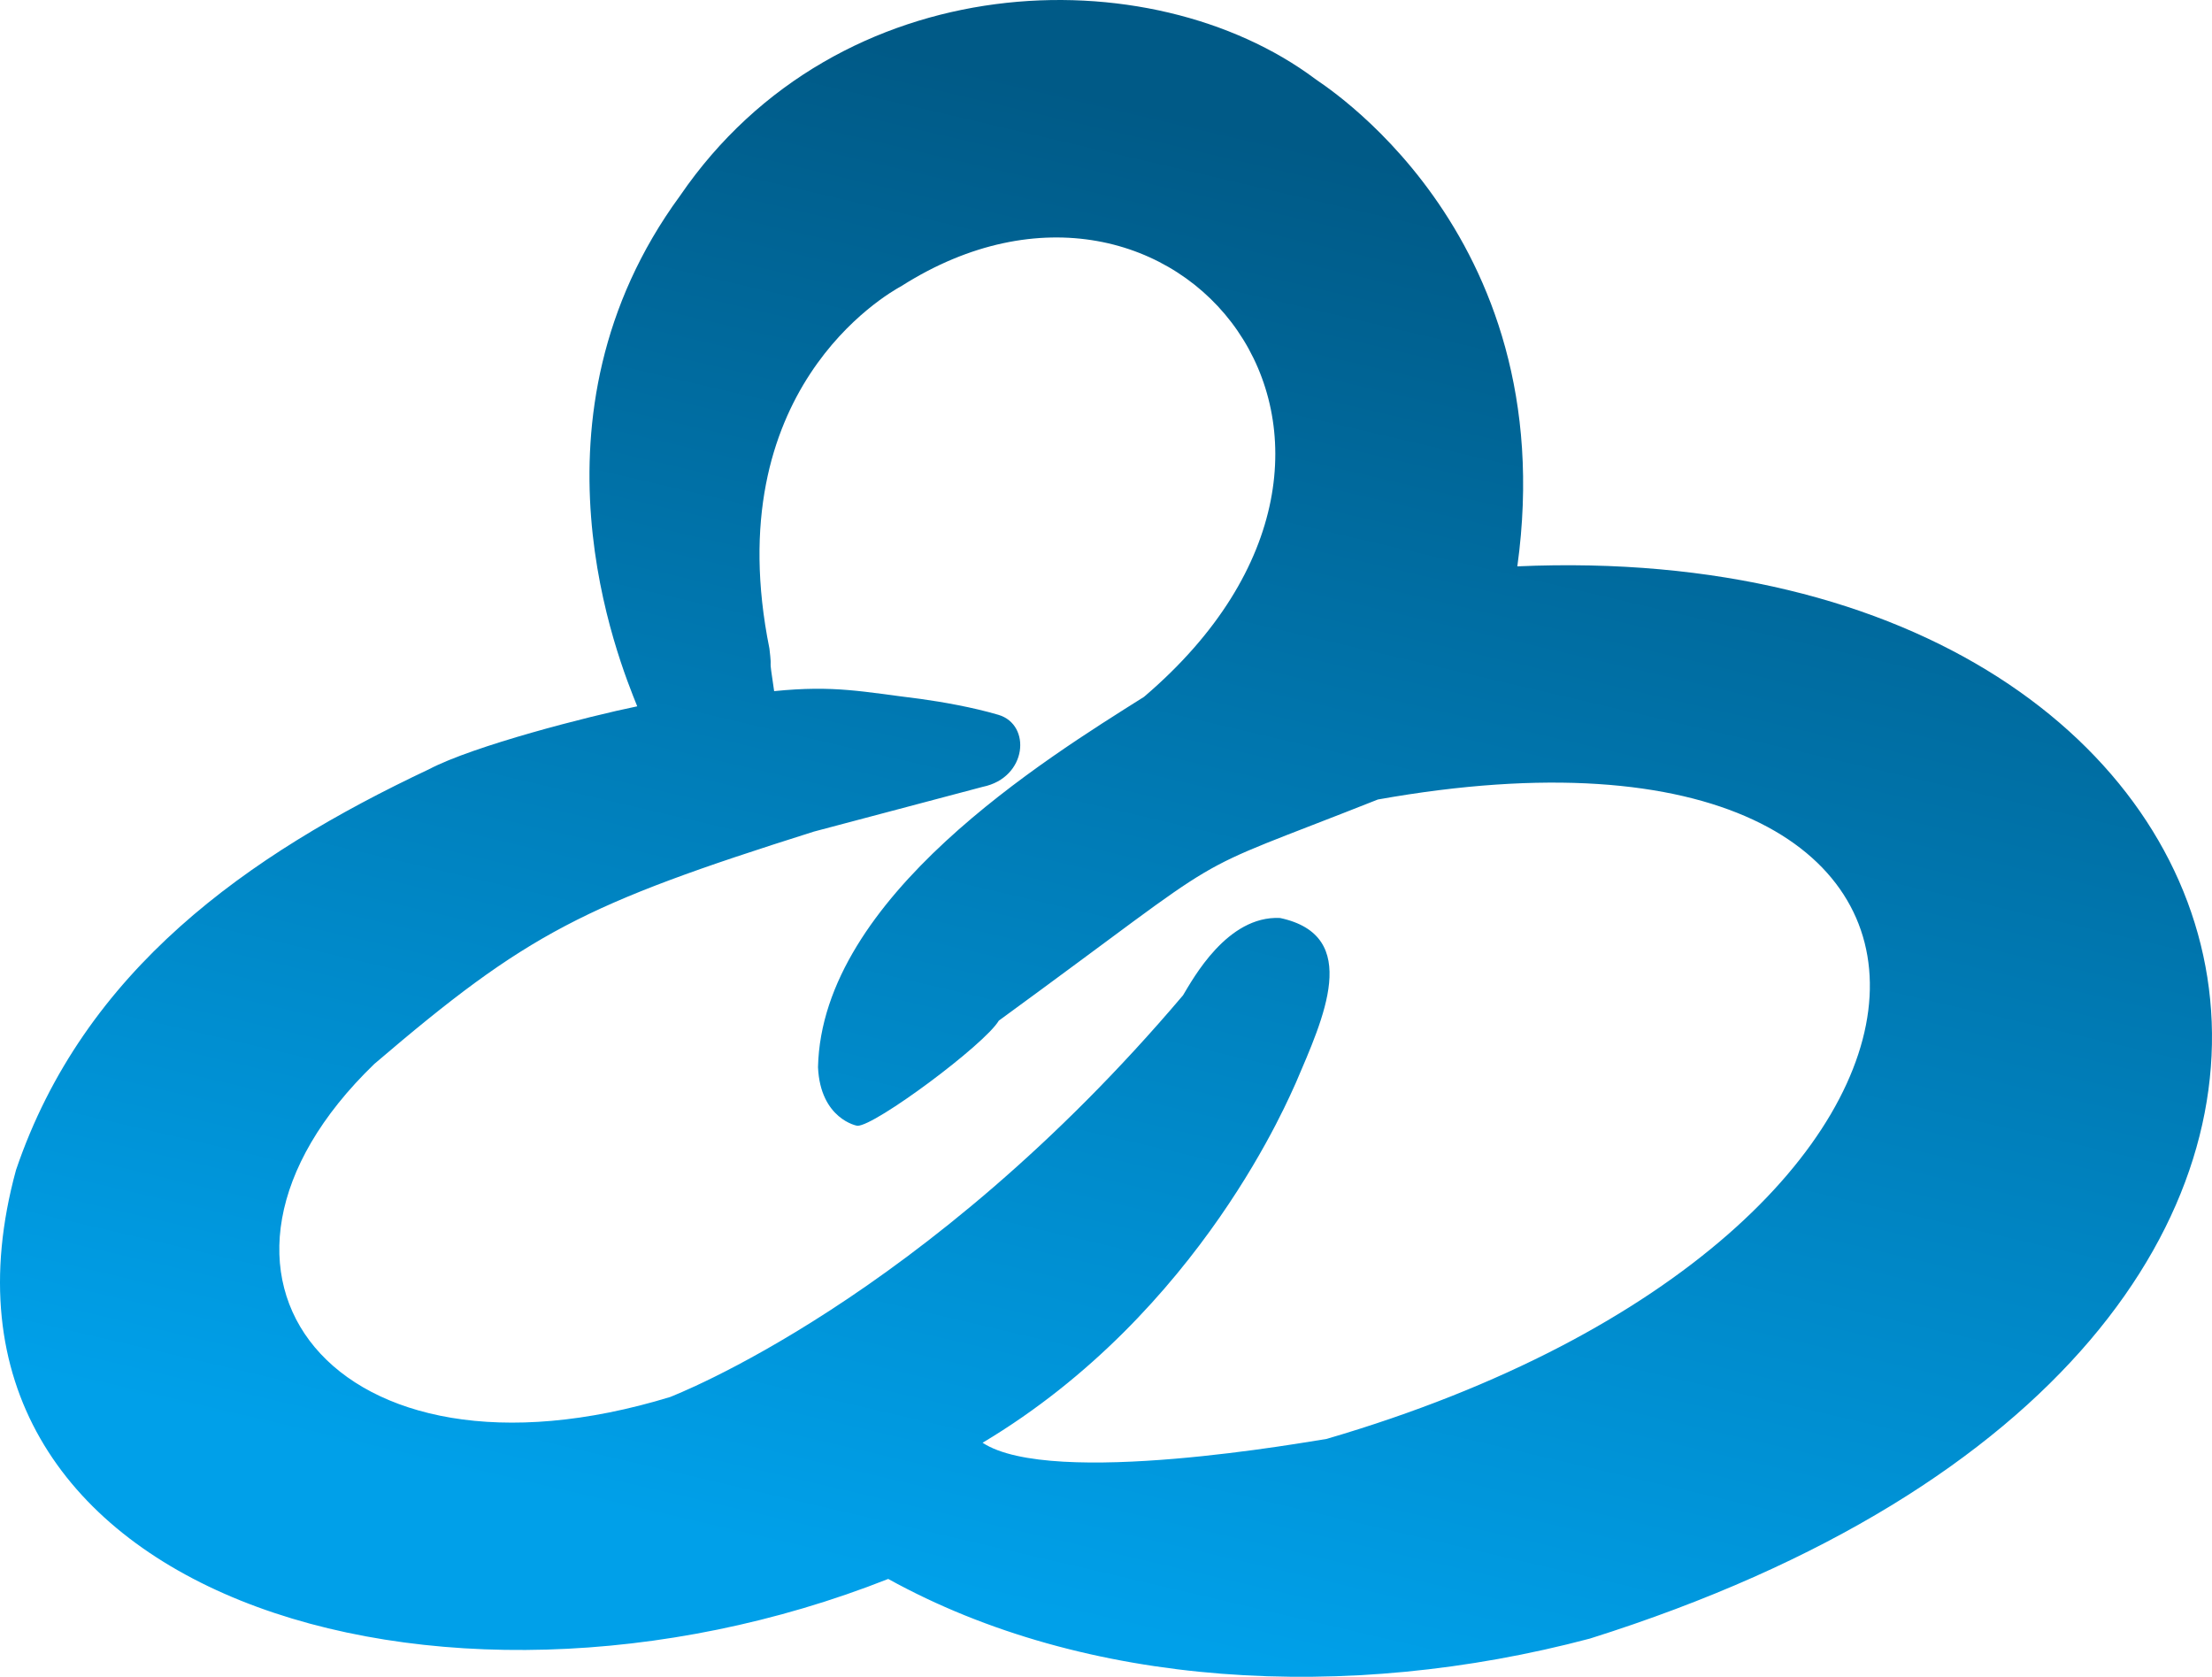 <?xml version="1.0" encoding="utf-8"?>
<!-- Generator: Adobe Illustrator 17.0.0, SVG Export Plug-In . SVG Version: 6.00 Build 0)  -->
<!DOCTYPE svg PUBLIC "-//W3C//DTD SVG 1.1//EN" "http://www.w3.org/Graphics/SVG/1.1/DTD/svg11.dtd">
<svg version="1.1" id="图层_1" xmlns="http://www.w3.org/2000/svg" xmlns:xlink="http://www.w3.org/1999/xlink" x="0px" y="0px"
	 width="1024px" height="776.106px" viewBox="0 0 1024 776.106" enable-background="new 0 0 1024 776.106" xml:space="preserve">
<g>
	<g>
		<defs>
			<path id="SVGID_1_" d="M-450.136,260.131c-95.712,37.924-60.446,18.451-175.48,102.359c-6.534,11.063-57.512,48.92-65.446,48.66
				c-0.079,0.093-17.172-3.066-18.257-27.111c1.75-78.857,105.457-142.778,150.909-171.405
				c138.271-117.881,14.6-270.556-112.126-190.243c-7.34,4.017-85.358,48.59-61.273,167.867c1.485,12.547-0.744,0.382,2.186,19.722
				c28.041-2.815,40.738,0.274,67.783,3.599c10.094,1.402,24.138,3.856,36.029,7.362c15.376,4.534,13.421,29.09-7.221,33.319
				l-78.18,20.726c-106.585,33.662-132.498,46.848-203.522,107.57c-99.809,96.394-19.261,201.896,137.01,154.117
				c0.444-0.286,117.572-44.506,237.377-185.903c4.636-7.63,20.438-36.967,44.907-35.799c38.205,8.128,19.97,46.66,7.257,76.459
				c-2.199,4.327-43.277,105.709-144.949,166.434c32.072,21.086,151.932-0.735,159.266-1.78
				C-146.495,460.295-138.899,204.554-450.136,260.131 M-793.005,217.009c-8.349-20.826-55.199-133.877,19.771-236.246
				c73.562-107.558,217.889-111.066,294.091-54.133c-0.581,0.182,115.163,69.009,93.562,225.598
				c368.709-16.397,471.892,358.262,33.62,496.264c-112.603,29.861-233.753,22.768-324.852-27.596
				c-207.366,81.934-457.613,7.792-403.777-189.265c31.399-92.562,107.241-145.927,191.136-185.47
				C-868.738,235.235-815.484,221.622-793.005,217.009z"/>
		</defs>
		<clipPath id="SVGID_2_">
			<use xlink:href="#SVGID_1_"  overflow="visible"/>
		</clipPath>
		<linearGradient id="SVGID_3_" gradientUnits="userSpaceOnUse" x1="-448.788" y1="-35.196" x2="-606.073" y2="636.527">
			<stop  offset="0" style="stop-color:#005A87"/>
			<stop  offset="1" style="stop-color:#00A0E9"/>
		</linearGradient>
		<rect x="-1134.427" y="-130.302" clip-path="url(#SVGID_2_)" fill="url(#SVGID_3_)" width="1220.737" height="833.133"/>
	</g>
</g>
<g>
	<defs>
		<path id="SVGID_7_" d="M637.864,370.044c-95.712,37.924-60.446,18.447-175.48,102.356c-6.534,11.061-57.512,48.923-65.446,48.659
			c-0.079,0.093-17.172-3.067-18.257-27.107c1.75-78.857,105.457-142.776,150.909-171.409
			c138.271-117.879,14.6-270.556-112.126-190.241c-7.34,4.018-85.358,48.594-61.273,167.866c1.485,12.547-0.744,0.387,2.186,19.724
			c28.041-2.811,40.738,0.272,67.783,3.6c10.094,1.4,24.138,3.854,36.029,7.36c15.376,4.534,13.421,29.095-7.221,33.325
			l-78.18,20.719c-106.585,33.662-132.498,46.85-203.522,107.57c-99.809,96.399-19.261,201.896,137.01,154.117
			c0.444-0.286,117.572-44.506,237.377-185.902c4.636-7.631,20.438-36.968,44.907-35.796c38.205,8.128,19.97,46.655,7.257,76.454
			c-2.199,4.327-43.277,105.713-144.949,166.436c32.072,21.089,151.932-0.732,159.266-1.781
			C941.505,570.208,949.101,314.462,637.864,370.044 M294.995,326.918c-8.349-20.821-55.199-133.877,19.771-236.246
			C388.327-16.881,532.654-20.389,608.857,36.541c-0.581,0.18,115.163,69.009,93.562,225.596
			c368.709-16.397,471.892,358.264,33.62,496.264c-112.603,29.865-233.753,22.772-324.852-27.596
			C203.821,812.74-46.427,738.602,7.41,541.544c31.399-92.565,107.241-145.93,191.136-185.475
			C219.262,345.148,272.516,331.53,294.995,326.918z"/>
	</defs>
	<clipPath id="SVGID_5_">
		<use xlink:href="#SVGID_7_"  overflow="visible"/>
	</clipPath>
	<linearGradient id="SVGID_6_" gradientUnits="userSpaceOnUse" x1="639.22" y1="74.681" x2="481.935" y2="746.405">
		<stop  offset="0" style="stop-color:#005A87"/>
		<stop  offset="1" style="stop-color:#00A0E9"/>
	</linearGradient>
	<rect x="-46.427" y="-20.389" clip-path="url(#SVGID_5_)" fill="url(#SVGID_6_)" width="1220.737" height="833.13"/>
</g>
</svg>

